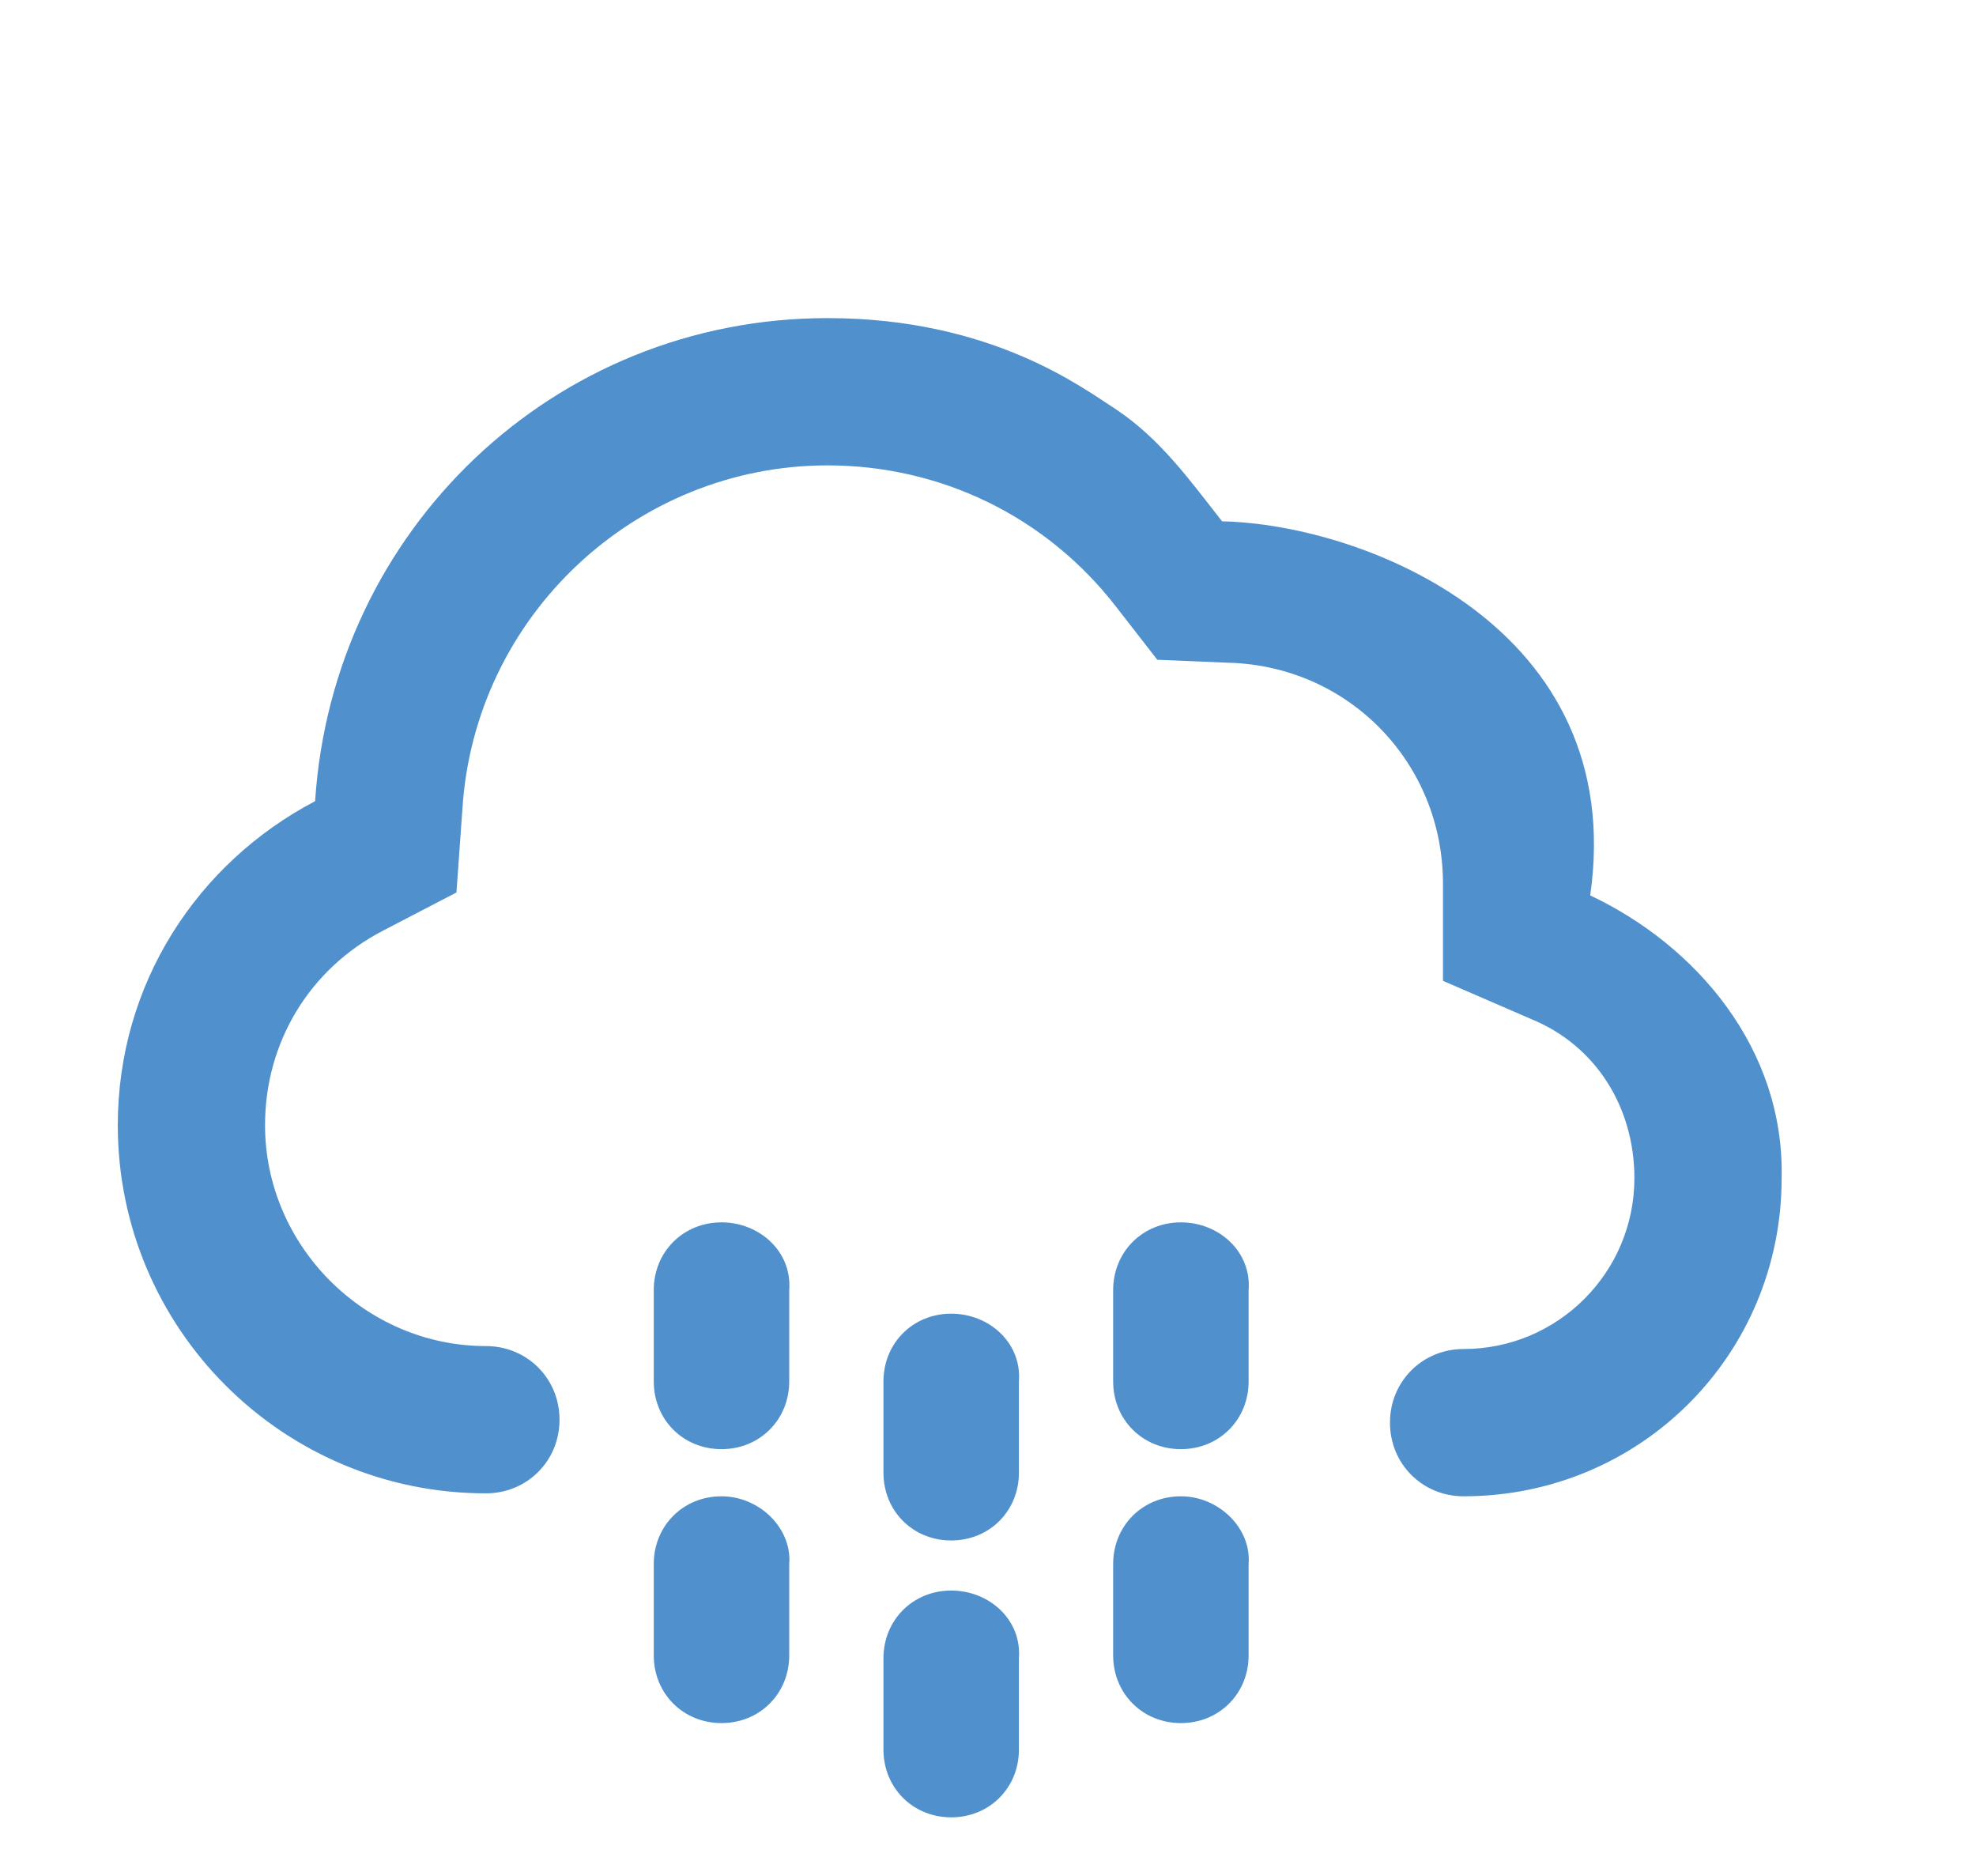 <?xml version="1.0" encoding="utf-8"?>
<!-- Generator: Adobe Illustrator 18.1.1, SVG Export Plug-In . SVG Version: 6.00 Build 0)  -->
<svg version="1.1" id="Layer_1" xmlns="http://www.w3.org/2000/svg" xmlns:xlink="http://www.w3.org/1999/xlink" x="0px" y="0px"
	 viewBox="0 0 67.1 63.7" enable-background="new 0 0 67.1 63.7" xml:space="preserve">
<path fill="#5091CD" d="M24.5,50.8c-1.3,0-2.3,1-2.3,2.3v3.1c0,1.3,1,2.3,2.3,2.3s2.3-1,2.3-2.3v-3.1C26.9,51.9,25.8,50.8,24.5,50.8
	z"/>
<path fill="#5091CD" d="M24.5,41.5c-1.3,0-2.3,1-2.3,2.3v3.1c0,1.3,1,2.3,2.3,2.3s2.3-1,2.3-2.3v-3.1C26.9,42.5,25.8,41.5,24.5,41.5
	z"/>
<path fill="#5091CD" d="M32.3,54C31,54,30,55,30,56.3v3.1c0,1.3,1,2.3,2.3,2.3c1.3,0,2.3-1,2.3-2.3v-3.1C34.7,55,33.6,54,32.3,54z"
	/>
<path fill="#5091CD" d="M40.1,41.5c-1.3,0-2.3,1-2.3,2.3v3.1c0,1.3,1,2.3,2.3,2.3c1.3,0,2.3-1,2.3-2.3v-3.1
	C42.5,42.5,41.4,41.5,40.1,41.5z"/>
<path fill="#5091CD" d="M32.3,44.6c-1.3,0-2.3,1-2.3,2.3v3.1c0,1.3,1,2.3,2.3,2.3c1.3,0,2.3-1,2.3-2.3v-3.1
	C34.7,45.6,33.6,44.6,32.3,44.6z"/>
<path fill="#5091CD" d="M40.1,50.8c-1.3,0-2.3,1-2.3,2.3v3.1c0,1.3,1,2.3,2.3,2.3c1.3,0,2.3-1,2.3-2.3v-3.1
	C42.5,51.9,41.4,50.8,40.1,50.8z"/>
<path fill="#5091CD" d="M54,30.4c1.3-9.1-7.7-12.6-12.5-12.7c-1.1-1.4-2.1-2.8-3.6-3.8c-1.1-0.7-4.2-3.1-9.8-3.1
	c-9.3,0-16.8,7.2-17.4,16.4c-4,2.1-6.7,6.2-6.7,11c0,6.9,5.6,12.5,12.5,12.5c1.4,0,2.5-1.1,2.5-2.5s-1.1-2.5-2.5-2.5
	c-4.1,0-7.5-3.4-7.5-7.5c0-2.8,1.5-5.3,4-6.6l2.5-1.3l0.2-2.8c0.4-6.6,5.9-11.7,12.4-11.7c3.8,0,7.4,1.7,9.8,4.8l1.4,1.8l2.4,0.1
	c4.1,0.1,7.3,3.4,7.3,7.5v3.3l3,1.3c2.2,0.9,3.5,3,3.5,5.4c0,3.2-2.6,5.8-5.8,5.8c-1.4,0-2.5,1.1-2.5,2.5s1.1,2.5,2.5,2.5
	c6,0,10.8-4.8,10.8-10.8C60.6,35.6,57.6,32.1,54,30.4z"/>
</svg>
